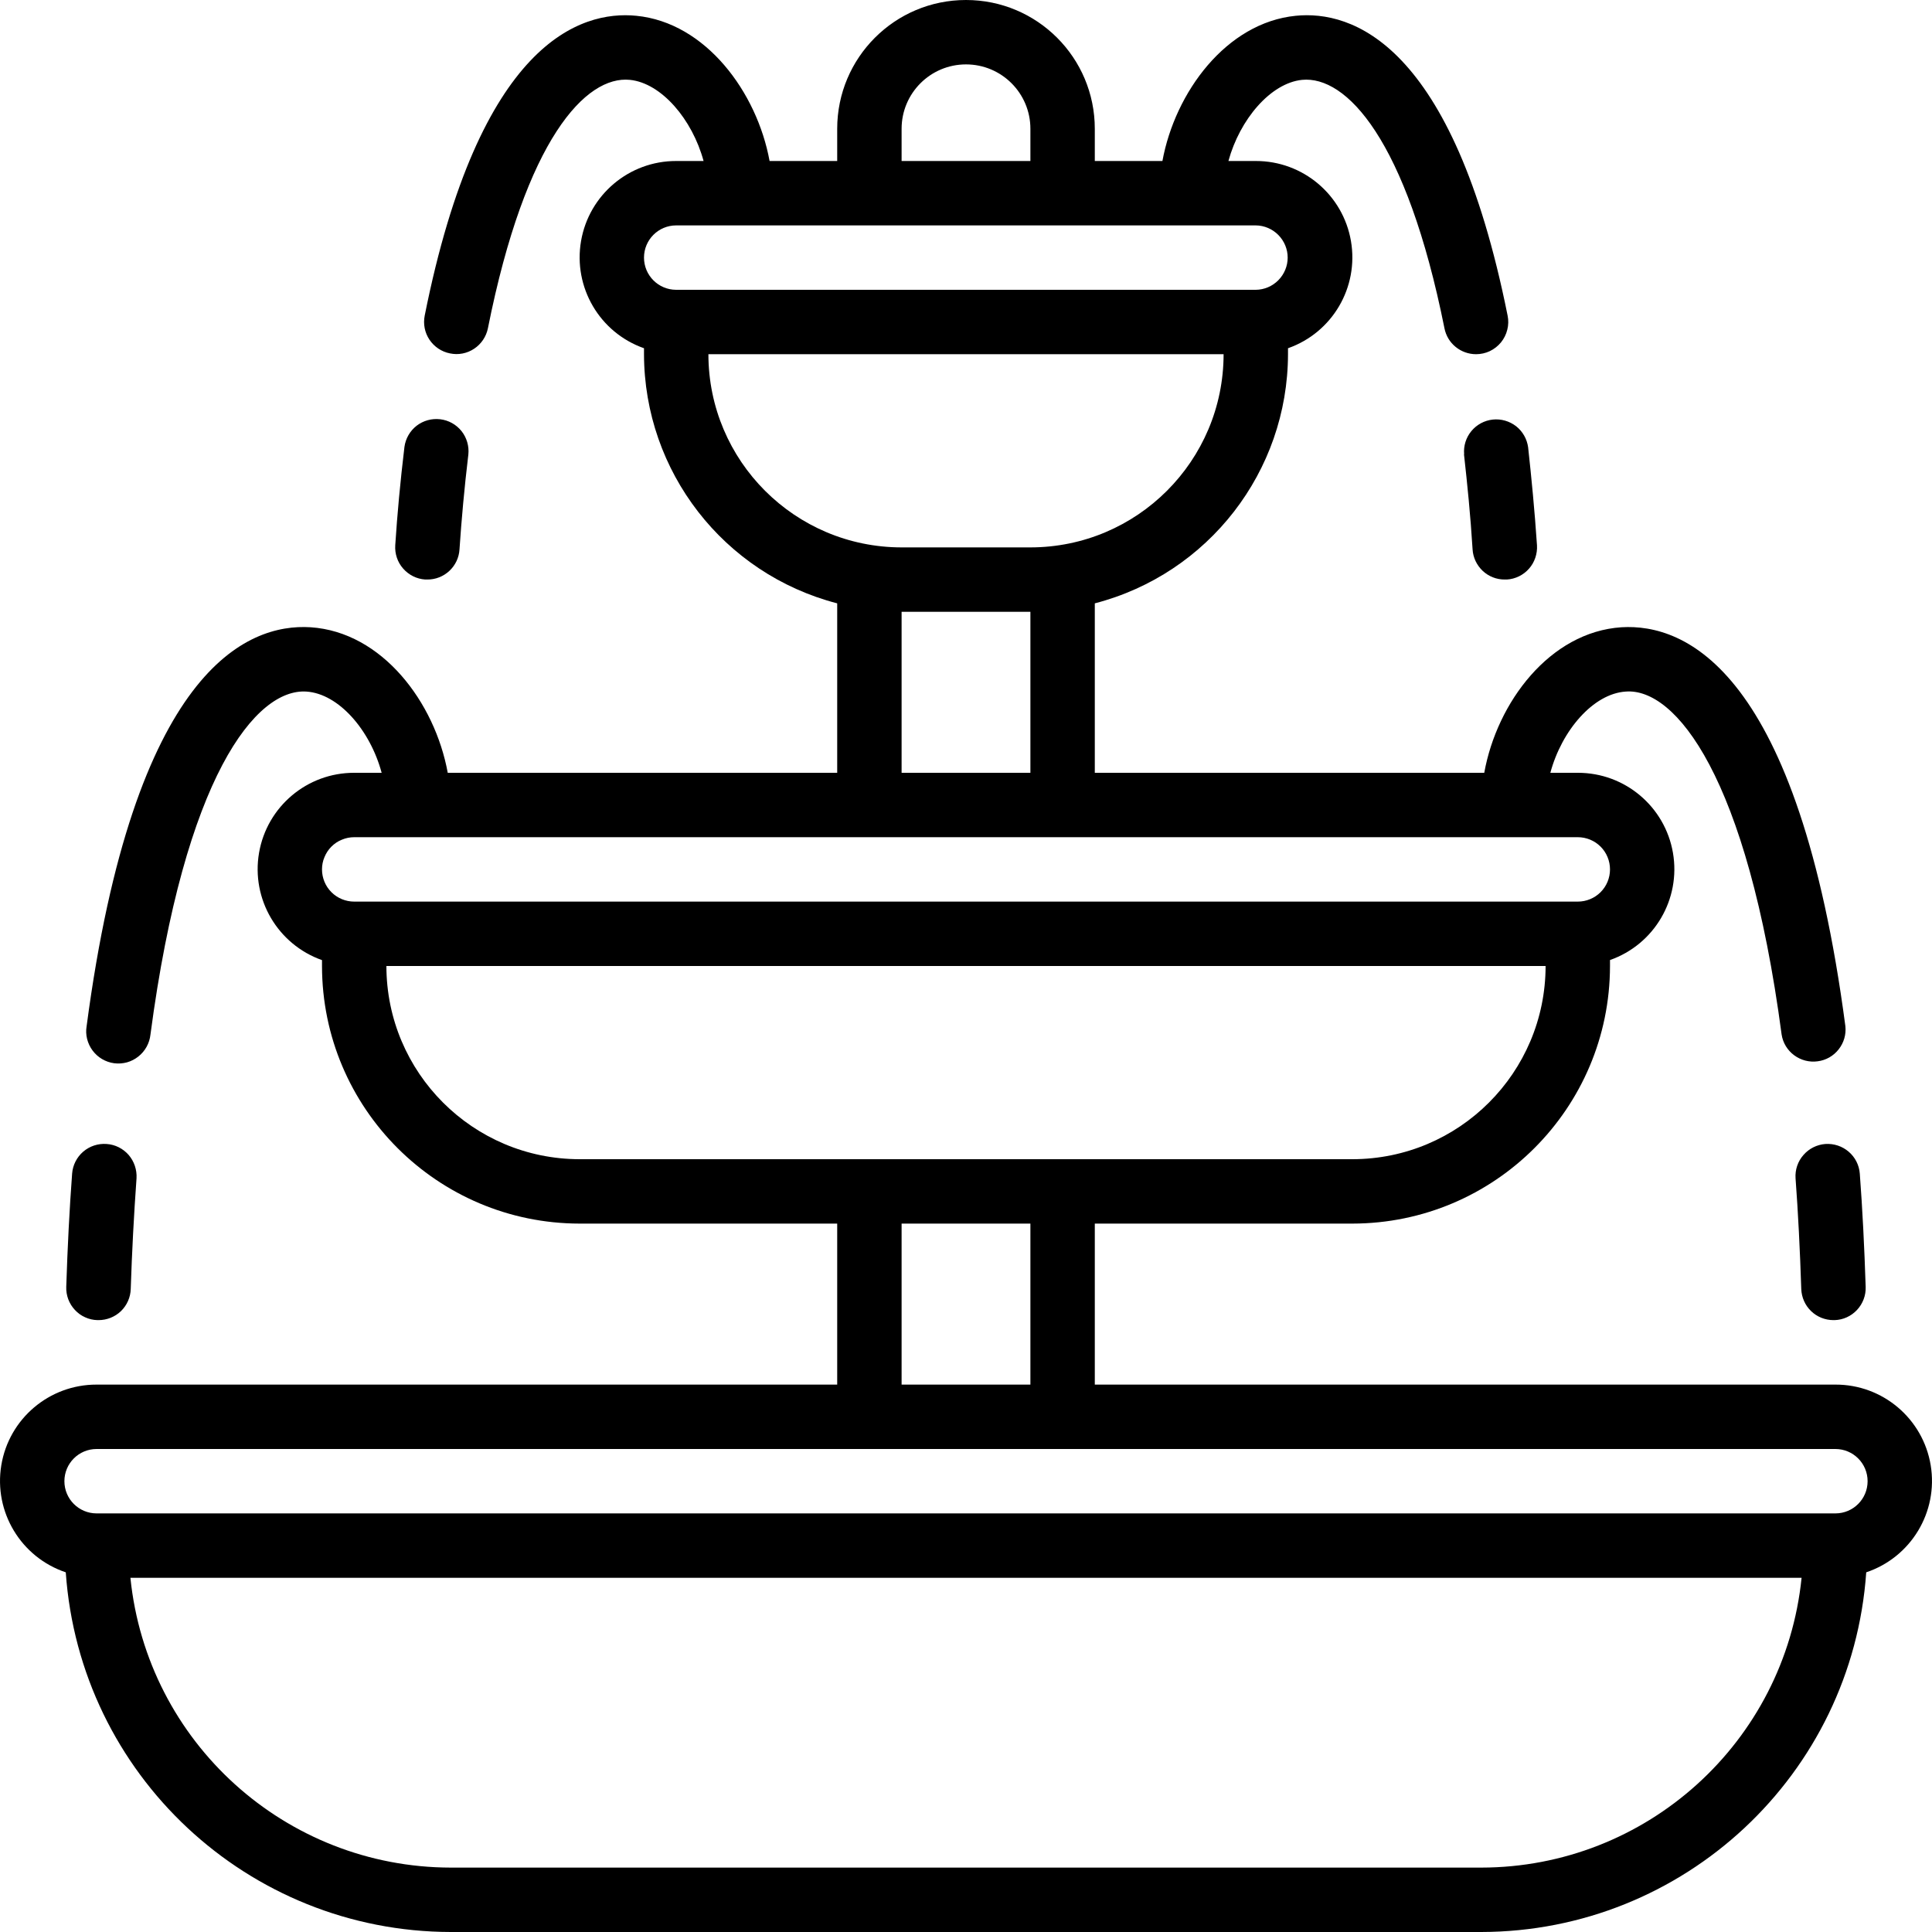 <svg width="24" height="24" viewBox="0 0 24 24" fill="none" xmlns="http://www.w3.org/2000/svg">
<g clip-path="url(#clip0_268_2822)">
<path d="M22.8 17.2H13.6V15.2H16.8C18.567 15.198 19.998 13.766 20 12V11.926C20.551 11.732 20.881 11.17 20.782 10.594C20.683 10.019 20.184 9.599 19.6 9.6H19.259C19.401 9.072 19.793 8.617 20.195 8.591C20.811 8.542 21.706 9.641 22.132 12.852C22.148 12.955 22.204 13.047 22.288 13.109C22.372 13.171 22.476 13.198 22.579 13.184C22.682 13.171 22.776 13.118 22.84 13.036C22.905 12.954 22.935 12.851 22.924 12.748C22.338 8.315 20.935 7.744 20.142 7.792C19.252 7.851 18.596 8.724 18.438 9.6H13.6V7.495C15.011 7.129 15.997 5.857 16 4.4V4.326C16.551 4.132 16.881 3.57 16.782 2.994C16.683 2.419 16.184 1.999 15.6 2H15.26C15.401 1.484 15.783 1.032 16.175 0.992C16.72 0.939 17.471 1.72 17.944 4.08C17.962 4.17 18.011 4.252 18.083 4.31C18.154 4.368 18.244 4.4 18.336 4.4C18.395 4.4 18.454 4.387 18.507 4.362C18.561 4.336 18.608 4.299 18.646 4.253C18.683 4.207 18.71 4.154 18.724 4.096C18.739 4.038 18.74 3.978 18.728 3.92C18.046 0.52 16.787 0.127 16.096 0.196C15.233 0.282 14.597 1.146 14.44 2H13.6V1.6C13.6 0.716 12.884 0 12 0C11.116 0 10.4 0.716 10.4 1.6V2H9.56C9.404 1.146 8.767 0.28 7.904 0.196C7.214 0.128 5.955 0.52 5.276 3.92C5.255 4.024 5.276 4.132 5.335 4.22C5.394 4.308 5.486 4.37 5.59 4.39C5.694 4.412 5.802 4.391 5.89 4.332C5.978 4.274 6.04 4.182 6.061 4.078C6.531 1.72 7.28 0.937 7.825 0.992C8.217 1.032 8.6 1.483 8.74 2H8.4C7.816 1.999 7.317 2.419 7.218 2.994C7.119 3.57 7.449 4.132 8 4.326V4.4C8.003 5.857 8.989 7.129 10.4 7.495V9.6H5.562C5.402 8.724 4.748 7.851 3.858 7.792C3.068 7.742 1.662 8.316 1.076 12.748C1.067 12.8 1.069 12.854 1.082 12.906C1.095 12.958 1.118 13.007 1.15 13.05C1.182 13.093 1.222 13.129 1.268 13.156C1.314 13.183 1.365 13.201 1.418 13.208C1.471 13.215 1.525 13.211 1.577 13.197C1.628 13.183 1.676 13.158 1.718 13.125C1.76 13.092 1.795 13.051 1.821 13.004C1.847 12.957 1.863 12.906 1.869 12.852C2.294 9.64 3.181 8.55 3.806 8.591C4.208 8.617 4.599 9.071 4.741 9.6H4.4C3.816 9.599 3.317 10.019 3.218 10.594C3.119 11.17 3.45 11.732 4 11.927V12C4.002 13.767 5.434 15.198 7.2 15.2H10.4V17.2H1.2C0.613 17.199 0.111 17.623 0.016 18.203C-0.079 18.782 0.26 19.345 0.817 19.532C0.992 22.045 3.08 23.996 5.6 24H18.4C20.92 23.996 23.008 22.045 23.183 19.532C23.74 19.345 24.079 18.782 23.984 18.203C23.889 17.623 23.387 17.198 22.8 17.2ZM11.2 1.6C11.2 1.158 11.558 0.8 12 0.8C12.442 0.8 12.8 1.158 12.8 1.6V2H11.2V1.6H11.2ZM8.4 2.8H15.6C15.705 2.801 15.806 2.844 15.88 2.919C15.954 2.994 15.996 3.095 15.996 3.2C15.996 3.305 15.954 3.406 15.88 3.481C15.806 3.556 15.705 3.599 15.6 3.6H8.4C8.179 3.6 8 3.421 8 3.2C8 2.979 8.179 2.8 8.4 2.8ZM8.8 4.4H15.2C15.199 5.725 14.125 6.799 12.8 6.8H11.2C9.875 6.799 8.801 5.725 8.8 4.4ZM11.2 7.6H12.8V9.6H11.2V7.6ZM4.4 10.4H19.6C19.706 10.4 19.808 10.442 19.883 10.517C19.958 10.592 20 10.694 20 10.8C20 10.906 19.958 11.008 19.883 11.083C19.808 11.158 19.706 11.2 19.6 11.2H4.4C4.294 11.2 4.192 11.158 4.117 11.083C4.042 11.008 4 10.906 4 10.8C4 10.748 4.01 10.695 4.031 10.647C4.051 10.598 4.08 10.554 4.117 10.517C4.154 10.48 4.198 10.45 4.247 10.431C4.296 10.41 4.348 10.4 4.4 10.4ZM4.8 12H19.2C19.199 13.325 18.125 14.399 16.8 14.4H7.2C5.875 14.399 4.801 13.325 4.8 12ZM11.2 15.2H12.8V17.2H11.2V15.2ZM18.4 23.2H5.6C3.547 23.197 1.828 21.643 1.62 19.6H22.38C22.172 21.643 20.453 23.198 18.4 23.2ZM22.8 18.8H1.2C0.979 18.8 0.8 18.621 0.8 18.4C0.8 18.179 0.979 18 1.2 18H22.8C23.021 18 23.2 18.179 23.2 18.4C23.2 18.621 23.021 18.8 22.8 18.8Z" fill="black"/>
<path d="M5.308 7.199C5.41 7.2 5.508 7.161 5.582 7.092C5.657 7.022 5.702 6.927 5.708 6.825C5.733 6.453 5.768 6.065 5.818 5.646C5.829 5.542 5.798 5.437 5.733 5.355C5.667 5.273 5.572 5.22 5.467 5.208C5.363 5.196 5.258 5.225 5.175 5.289C5.092 5.354 5.038 5.448 5.024 5.553C4.972 5.987 4.935 6.387 4.91 6.773C4.903 6.879 4.938 6.984 5.008 7.063C5.078 7.143 5.176 7.192 5.282 7.199H5.308ZM1.224 16.399C1.328 16.399 1.428 16.359 1.503 16.287C1.577 16.215 1.621 16.116 1.624 16.013C1.639 15.553 1.663 15.095 1.696 14.637C1.702 14.531 1.667 14.427 1.598 14.347C1.528 14.267 1.43 14.218 1.325 14.211C1.219 14.203 1.115 14.237 1.034 14.306C0.954 14.375 0.904 14.473 0.896 14.578C0.863 15.018 0.839 15.491 0.823 15.986C0.821 16.039 0.83 16.091 0.848 16.14C0.867 16.19 0.895 16.235 0.931 16.273C0.967 16.312 1.01 16.343 1.058 16.364C1.106 16.386 1.158 16.398 1.211 16.399L1.224 16.399ZM18.186 5.642C18.227 6.009 18.267 6.402 18.293 6.825C18.299 6.927 18.345 7.022 18.419 7.092C18.493 7.161 18.591 7.2 18.693 7.199H18.719C18.772 7.196 18.823 7.182 18.87 7.159C18.917 7.136 18.959 7.104 18.994 7.064C19.029 7.025 19.055 6.979 19.072 6.929C19.089 6.879 19.096 6.827 19.093 6.774C19.064 6.34 19.024 5.934 18.983 5.557C18.969 5.454 18.916 5.36 18.834 5.295C18.751 5.231 18.647 5.201 18.544 5.212C18.44 5.223 18.344 5.275 18.278 5.355C18.211 5.436 18.179 5.539 18.188 5.643L18.186 5.642ZM22.305 14.637C22.337 15.065 22.36 15.528 22.376 16.013C22.38 16.116 22.423 16.215 22.498 16.287C22.572 16.359 22.672 16.399 22.776 16.399H22.79C22.896 16.396 22.996 16.35 23.068 16.273C23.141 16.195 23.18 16.092 23.176 15.986C23.16 15.491 23.136 15.017 23.103 14.578C23.095 14.473 23.045 14.375 22.965 14.307C22.885 14.238 22.781 14.204 22.675 14.211C22.57 14.219 22.472 14.268 22.403 14.348C22.333 14.427 22.298 14.531 22.305 14.637L22.305 14.637Z" fill="black"/>
</g>
<defs>
<clipPath id="clip0_268_2822">
<rect width="24" height="24" fill="white"/>
</clipPath>
</defs>
</svg>

